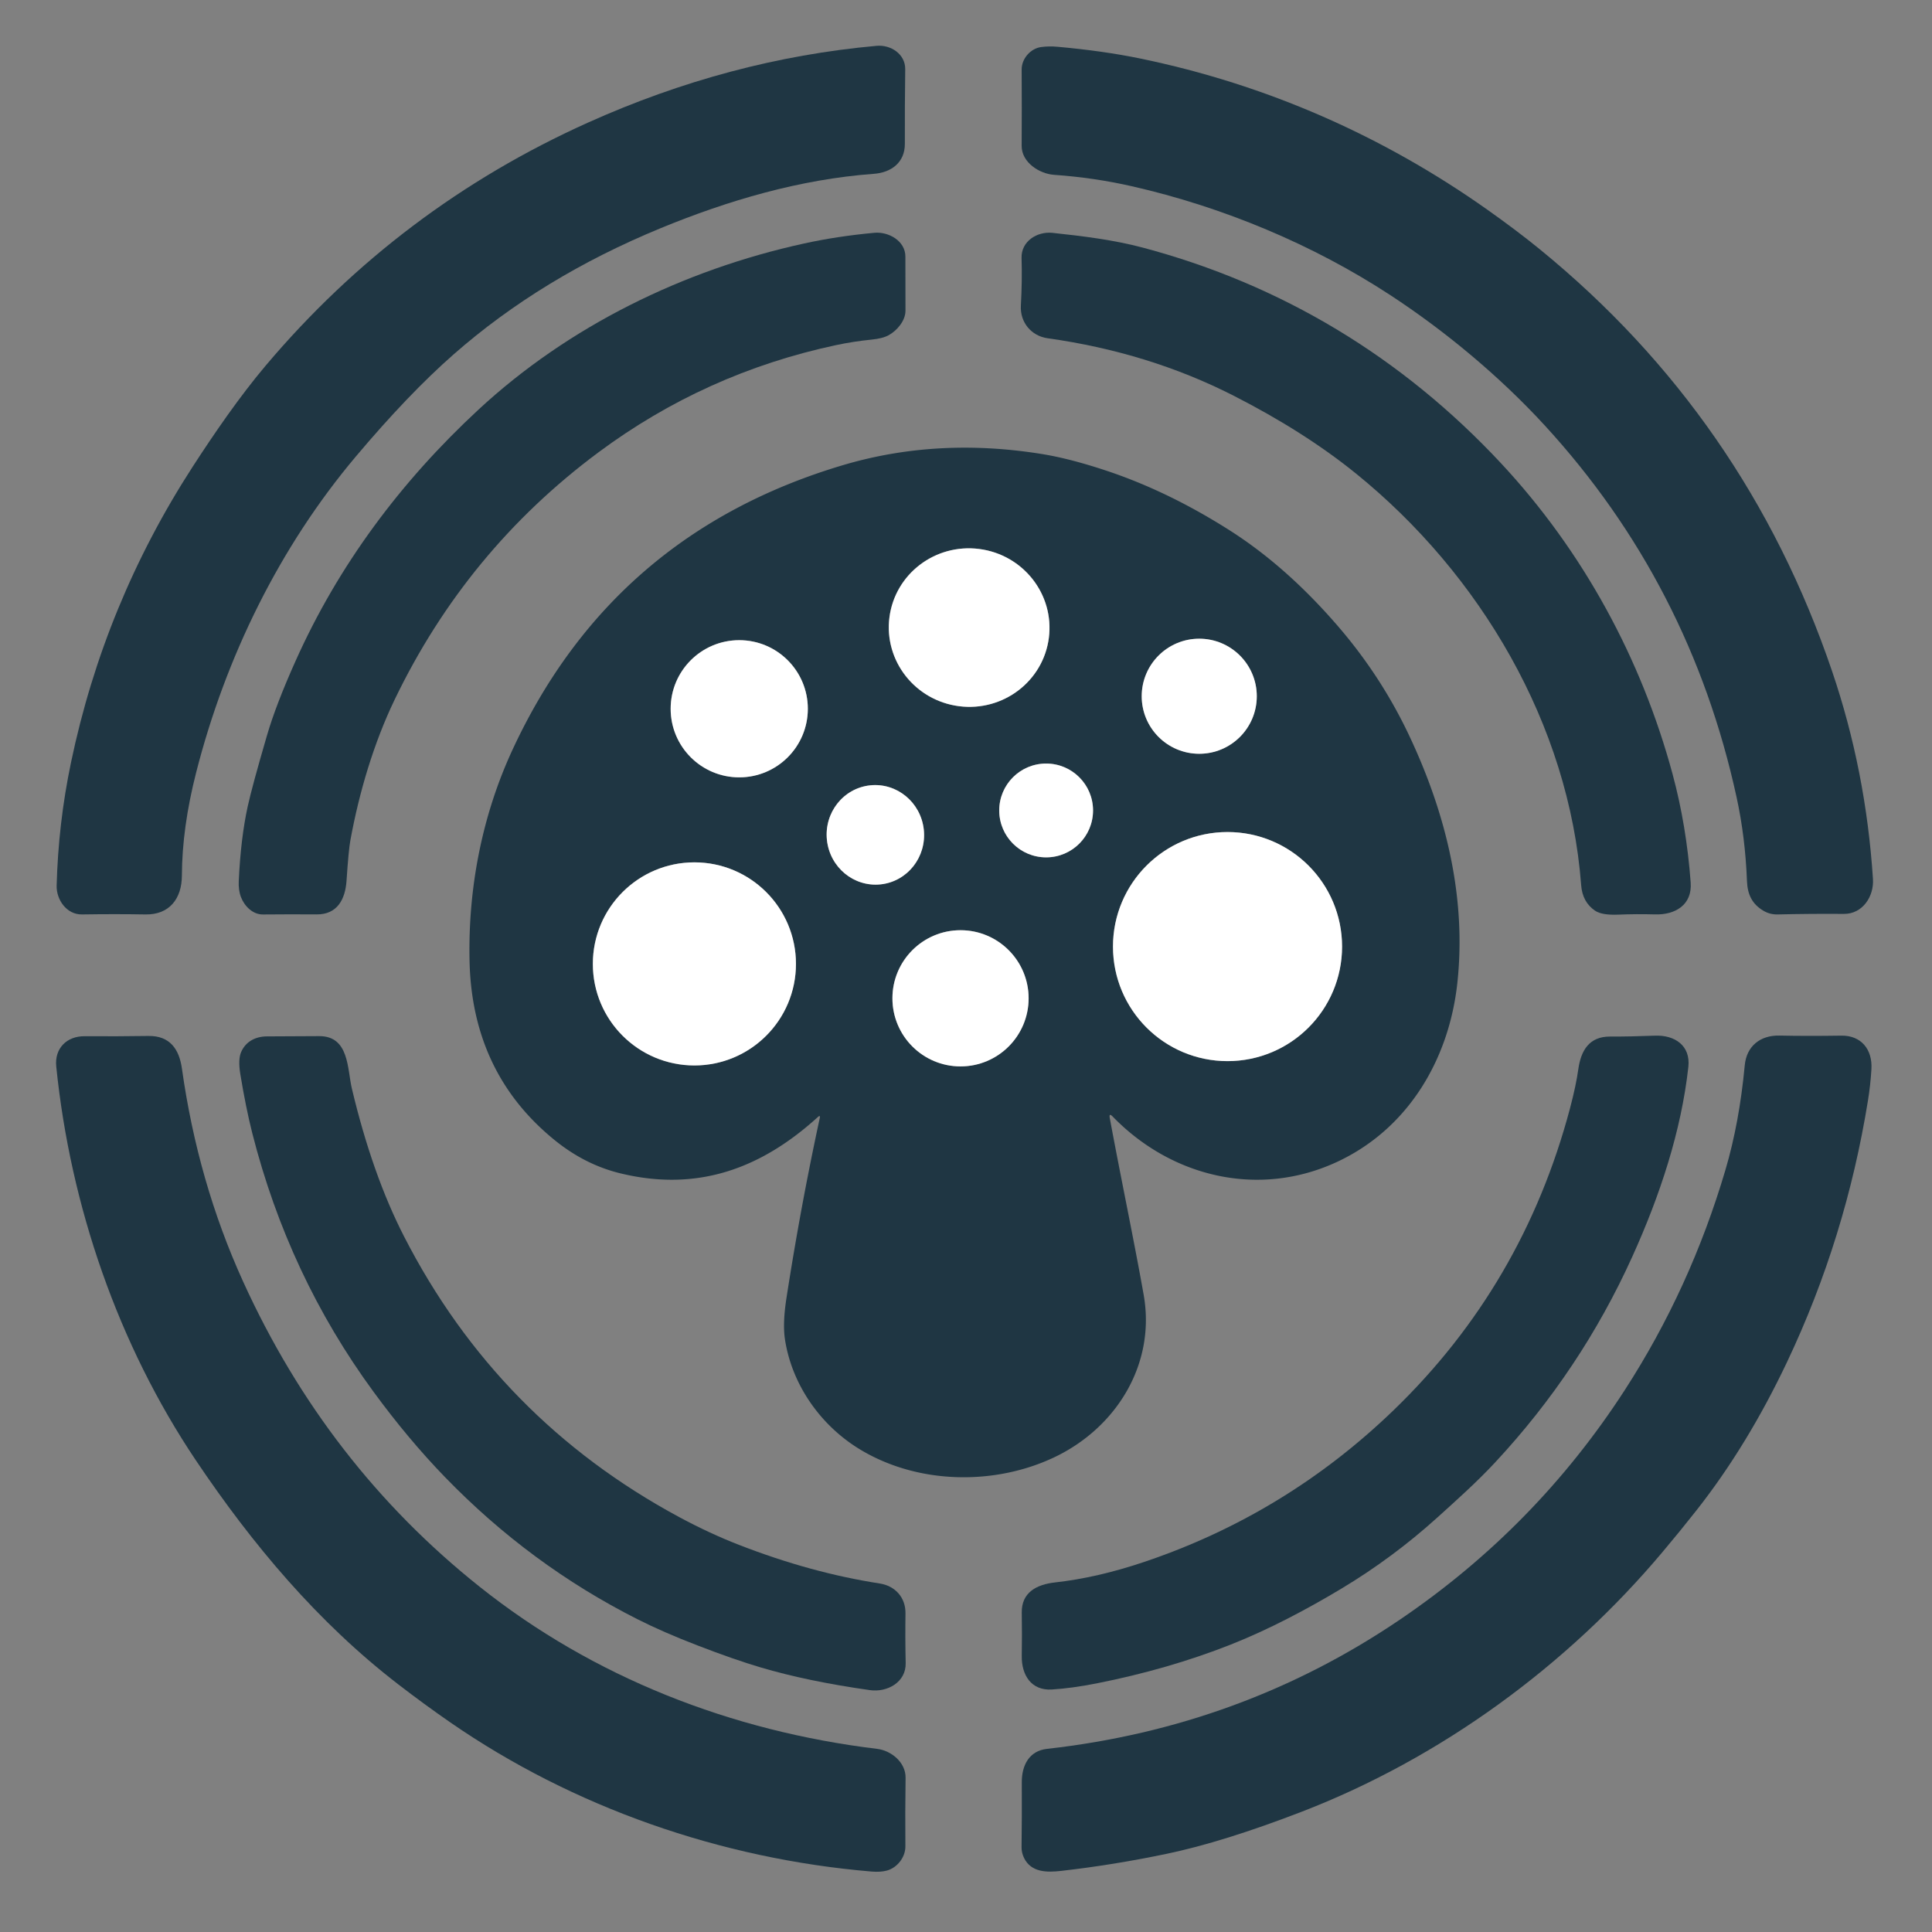 <?xml version="1.0" encoding="UTF-8" standalone="no"?>
<!DOCTYPE svg PUBLIC "-//W3C//DTD SVG 1.1//EN" "http://www.w3.org/Graphics/SVG/1.1/DTD/svg11.dtd">
<svg xmlns="http://www.w3.org/2000/svg" version="1.1" viewBox="0.00 0.00 589.00 589.00">
  <rect x="0.00" y="0.00" width="589.00" height="589.00" fill="#808080" stroke="none"/>
  <defs>
    <linearGradient id="mushroomGradient" x1="0%" y1="0%" x2="0%" y2="100%">
      <stop offset="20%" style="stop-color:rgb(255,255,255);stop-opacity:1" />
      <stop offset="100%" style="stop-color:rgb(170,170,170);stop-opacity:1" />
    </linearGradient>
  </defs>
<path id="layer-outer-tl" fill="#1f3643" d="
  M 179.18 37.41
  Q 222.26 18.03 267.25 13.97
  C 271.55 13.59 276.02 16.47 275.97 21.10
  Q 275.82 32.60 275.86 43.84
  C 275.88 49.54 271.70 52.61 266.43 52.99
  C 243.84 54.65 221.96 61.11 201.37 69.58
  Q 165.08 84.52 138.30 108.03
  Q 124.60 120.05 108.51 139.14
  C 85.26 166.71 68.81 200.26 59.81 235.47
  Q 55.51 252.28 55.45 266.97
  C 55.42 273.89 51.71 278.91 44.34 278.78
  Q 35.11 278.62 25.01 278.78
  C 20.29 278.86 17.15 274.26 17.27 269.97
  C 17.61 257.44 19.02 245.02 21.65 232.44
  Q 31.79 183.93 58.73 142.30
  C 65.45 131.93 73.12 120.79 80.99 111.47
  Q 121.66 63.30 179.18 37.41
  Z"
/>
<path id="layer-outer-tr" fill="#1f3643" d="
  M 423.93 90.02
  C 400.46 74.64 372.93 63.10 344.98 56.76
  Q 333.55 54.16 321.34 53.30
  C 316.89 52.99 311.44 49.52 311.47 44.47
  Q 311.54 33.10 311.47 21.21
  C 311.45 17.83 314.22 14.78 317.37 14.35
  Q 319.80 14.02 322.42 14.26
  Q 336.36 15.52 347.58 17.83
  C 386.08 25.78 421.64 41.41 453.56 64.01
  Q 462.55 70.38 469.46 76.02
  Q 532.19 127.20 558.52 204.57
  Q 568.85 234.92 571.00 267.97
  C 571.35 273.33 567.80 278.67 562.12 278.62
  Q 552.09 278.54 541.97 278.78
  Q 539.63 278.84 537.66 277.69
  C 534.11 275.61 532.75 272.64 532.59 268.58
  Q 532.07 255.18 529.43 243.08
  Q 515.27 178.02 470.94 129.70
  C 457.16 114.69 440.50 100.87 423.93 90.02
  Z"
/>
<path id="layer-inner-tl" fill="#1f3643" d="
  M 120.32 213.28
  C 113.93 226.56 109.50 241.54 106.83 256.11
  Q 106.27 259.14 105.65 268.46
  C 105.27 274.21 102.79 278.81 96.56 278.77
  Q 88.60 278.71 80.16 278.79
  C 77.04 278.82 74.53 276.25 73.47 273.51
  Q 72.65 271.39 72.79 268.54
  Q 73.40 255.57 75.50 245.93
  Q 76.80 239.95 81.38 224.25
  Q 84.10 214.89 90.16 201.39
  C 103.12 172.47 122.01 146.99 145.87 124.88
  C 173.33 99.44 208.36 82.29 245.05 74.25
  Q 255.25 72.01 266.60 70.97
  C 270.85 70.58 276.03 73.41 276.02 78.23
  Q 276.00 86.01 276.05 94.68
  C 276.07 97.82 273.41 100.81 270.96 102.17
  Q 269.11 103.20 265.75 103.53
  Q 260.27 104.07 254.89 105.21
  Q 214.94 113.74 182.41 137.93
  Q 142.20 167.83 120.32 213.28
  Z"
/>
<path id="layer-inner-tr" fill="#1f3643" d="
  M 376.16 120.67
  Q 350.25 107.45 319.37 103.12
  C 314.43 102.43 310.94 98.28 311.23 93.18
  Q 311.65 85.58 311.44 78.62
  C 311.29 73.59 316.16 70.49 320.87 70.99
  C 330.00 71.96 339.51 73.13 348.36 75.48
  C 390.63 86.71 427.38 108.84 457.57 141.19
  C 482.67 168.11 500.42 200.88 509.91 235.99
  Q 514.15 251.68 515.43 269.07
  C 515.93 275.90 510.69 278.94 504.60 278.77
  Q 498.88 278.61 493.38 278.84
  Q 488.35 279.05 486.28 277.64
  Q 482.43 275.03 482.04 269.85
  C 478.33 220.79 451.25 175.02 413.38 144.36
  Q 397.69 131.66 376.16 120.67
  Z"
/>
<path id="mushroom" fill="#1f3643" d="
  M 249.32 340.56
  C 231.79 356.49 212.39 363.35 189.17 357.72
  Q 178.45 355.12 169.27 347.72
  Q 143.91 327.27 143.15 292.99
  C 142.66 270.77 146.98 248.54 156.29 228.48
  Q 186.80 162.74 256.85 141.85
  Q 285.76 133.23 317.84 138.45
  Q 326.34 139.84 337.49 143.56
  Q 356.18 149.81 374.72 161.58
  Q 392.17 172.65 407.93 190.94
  Q 421.02 206.12 429.52 224.06
  C 440.85 247.97 447.11 273.68 444.29 299.70
  C 441.76 322.99 429.28 344.21 407.49 354.28
  C 383.85 365.21 357.26 358.97 339.25 340.43
  Q 338.02 339.16 338.34 340.90
  C 341.68 358.95 345.80 378.52 348.67 394.77
  C 352.39 415.88 340.33 435.12 321.80 444.09
  C 303.53 452.93 279.91 452.65 262.11 441.83
  C 249.99 434.46 241.36 421.94 239.30 408.27
  Q 238.57 403.40 239.78 395.63
  Q 244.11 367.69 249.91 340.90
  Q 250.15 339.80 249.32 340.56
  Z
  M 319.761 194.443
  A 24.50 24.16 7.3 0 0 298.53 167.366
  A 24.50 24.16 7.3 0 0 271.159 188.217
  A 24.50 24.16 7.3 0 0 292.39 215.294
  A 24.50 24.16 7.3 0 0 319.761 194.443
  Z
  M 383.15 212.26
  A 17.54 17.54 0.0 0 0 365.61 194.72
  A 17.54 17.54 0.0 0 0 348.07 212.26
  A 17.54 17.54 0.0 0 0 365.61 229.80
  A 17.54 17.54 0.0 0 0 383.15 212.26
  Z
  M 246.28 216.08
  A 20.91 20.91 0.0 0 0 225.37 195.17
  A 20.91 20.91 0.0 0 0 204.46 216.08
  A 20.91 20.91 0.0 0 0 225.37 236.99
  A 20.91 20.91 0.0 0 0 246.28 216.08
  Z
  M 333.23 247.08
  A 14.30 14.30 0.0 0 0 318.93 232.78
  A 14.30 14.30 0.0 0 0 304.63 247.08
  A 14.30 14.30 0.0 0 0 318.93 261.38
  A 14.30 14.30 0.0 0 0 333.23 247.08
  Z
  M 268.483 269.614
  A 15.18 14.85 83.9 0 0 281.636 252.942
  A 15.18 14.85 83.9 0 0 265.257 239.426
  A 15.18 14.85 83.9 0 0 252.104 256.098
  A 15.18 14.85 83.9 0 0 268.483 269.614
  Z
  M 409.15 288.58
  A 34.92 34.92 0.0 0 0 374.23 253.66
  A 34.92 34.92 0.0 0 0 339.31 288.58
  A 34.92 34.92 0.0 0 0 374.23 323.50
  A 34.92 34.92 0.0 0 0 409.15 288.58
  Z
  M 242.66 293.86
  A 30.96 30.96 0.0 0 0 211.70 262.90
  A 30.96 30.96 0.0 0 0 180.74 293.86
  A 30.96 30.96 0.0 0 0 211.70 324.82
  A 30.96 30.96 0.0 0 0 242.66 293.86
  Z
  M 313.59 304.35
  A 20.76 20.76 0.0 0 0 292.83 283.59
  A 20.76 20.76 0.0 0 0 272.07 304.35
  A 20.76 20.76 0.0 0 0 292.83 325.11
  A 20.76 20.76 0.0 0 0 313.59 304.35
  Z"
/>
<ellipse fill="#ffffff" cx="0.00" cy="0.00" transform="translate(295.46,191.33) rotate(7.3)" rx="24.50" ry="24.16"/>
<circle fill="#ffffff" cx="365.61" cy="212.26" r="17.54"/>
<circle fill="#ffffff" cx="225.37" cy="216.08" r="20.91"/>
<circle fill="#ffffff" cx="318.93" cy="247.08" r="14.30"/>
<ellipse fill="#ffffff" cx="0.00" cy="0.00" transform="translate(266.87,254.52) rotate(83.9)" rx="15.18" ry="14.85"/>
<circle fill="#ffffff" cx="374.23" cy="288.58" r="34.92"/>
<circle fill="#ffffff" cx="211.70" cy="293.86" r="30.96"/>
<circle fill="#ffffff" cx="292.83" cy="304.35" r="20.76"/>
<path id="layer-outer-bl" fill="#1f3643" d="
  M 265.71 570.57
  C 219.74 566.71 174.70 550.97 137.27 525.09
  Q 129.32 519.59 121.44 513.52
  C 96.99 494.70 77.00 470.93 59.73 445.23
  C 35.99 409.89 21.46 367.58 17.15 325.15
  C 16.57 319.54 20.43 315.87 25.75 315.91
  Q 36.19 315.97 45.24 315.83
  C 51.81 315.73 54.63 319.88 55.46 325.75
  Q 60.33 360.40 74.10 390.67
  Q 99.50 446.53 146.22 483.74
  C 180.96 511.41 222.98 527.79 267.42 533.17
  C 271.75 533.70 276.15 537.32 276.08 541.99
  Q 275.93 552.84 276.02 562.88
  C 276.05 566.24 273.50 569.41 270.42 570.26
  Q 268.46 570.80 265.71 570.57
  Z"
/>
<path id="layer-inner-bl" fill="#1f3643" d="
  M 225.35 471.00
  Q 247.21 479.50 268.19 482.75
  C 272.89 483.48 276.12 487.00 276.05 491.89
  Q 275.94 499.51 276.11 507.01
  C 276.24 512.86 270.49 516.01 265.20 515.26
  Q 246.21 512.58 231.83 508.32
  Q 223.91 505.98 212.65 501.64
  Q 202.18 497.61 194.31 493.63
  Q 161.57 477.09 135.60 450.26
  Q 124.43 438.72 113.87 424.30
  Q 87.96 388.95 76.91 345.46
  Q 74.95 337.73 73.26 327.44
  Q 72.54 322.98 73.51 320.74
  C 74.92 317.49 77.92 315.98 81.37 315.96
  Q 89.25 315.90 97.32 315.88
  C 106.52 315.86 105.85 325.91 107.28 331.90
  Q 113.51 358.08 123.16 376.91
  Q 151.75 432.71 207.05 462.50
  Q 216.28 467.48 225.35 471.00
  Z"
/>
<path id="layer-inner-br" fill="#1f3643" d="
  M 497.59 383.20
  Q 481.93 417.77 455.86 445.79
  C 450.30 451.77 444.16 457.25 438.15 462.68
  Q 424.60 474.91 409.03 484.27
  C 398.44 490.63 386.75 496.82 375.15 501.40
  Q 356.21 508.87 334.35 513.20
  Q 326.76 514.70 320.64 515.07
  C 314.38 515.44 311.41 510.64 311.50 504.83
  Q 311.61 498.34 311.50 491.64
  C 311.40 485.49 316.00 483.06 321.63 482.43
  Q 334.51 481.00 348.79 476.19
  Q 391.95 461.67 424.85 429.93
  Q 464.33 391.82 478.64 337.89
  Q 480.47 331.01 481.19 325.86
  C 482.00 320.21 484.53 316.00 490.82 316.01
  Q 497.48 316.02 504.44 315.74
  C 510.56 315.48 515.44 318.74 514.72 325.27
  C 512.57 344.72 506.14 364.34 497.59 383.20
  Z"
/>
<path id="layer-outer-br" fill="#1f3643" d="
  M 569.48 335.50
  C 564.98 363.36 556.82 389.88 544.81 415.23
  Q 532.73 440.71 517.26 460.37
  Q 512.15 466.86 506.80 473.21
  C 477.65 507.88 439.25 535.94 397.01 552.27
  Q 372.95 561.56 355.65 565.17
  Q 339.37 568.57 323.51 570.37
  C 319.25 570.85 314.36 570.92 312.17 566.38
  Q 311.42 564.81 311.44 563.11
  Q 311.56 553.93 311.51 543.34
  C 311.49 538.15 313.78 533.78 319.17 533.17
  Q 378.50 526.53 426.84 493.73
  Q 468.27 465.61 495.34 423.78
  Q 515.34 392.86 526.02 356.68
  Q 530.28 342.25 531.91 324.81
  C 532.46 318.88 536.68 315.58 542.50 315.71
  Q 550.87 315.89 561.39 315.73
  C 567.38 315.65 570.90 319.90 570.53 325.99
  Q 570.24 330.80 569.48 335.50
  Z"
/>
</svg>
